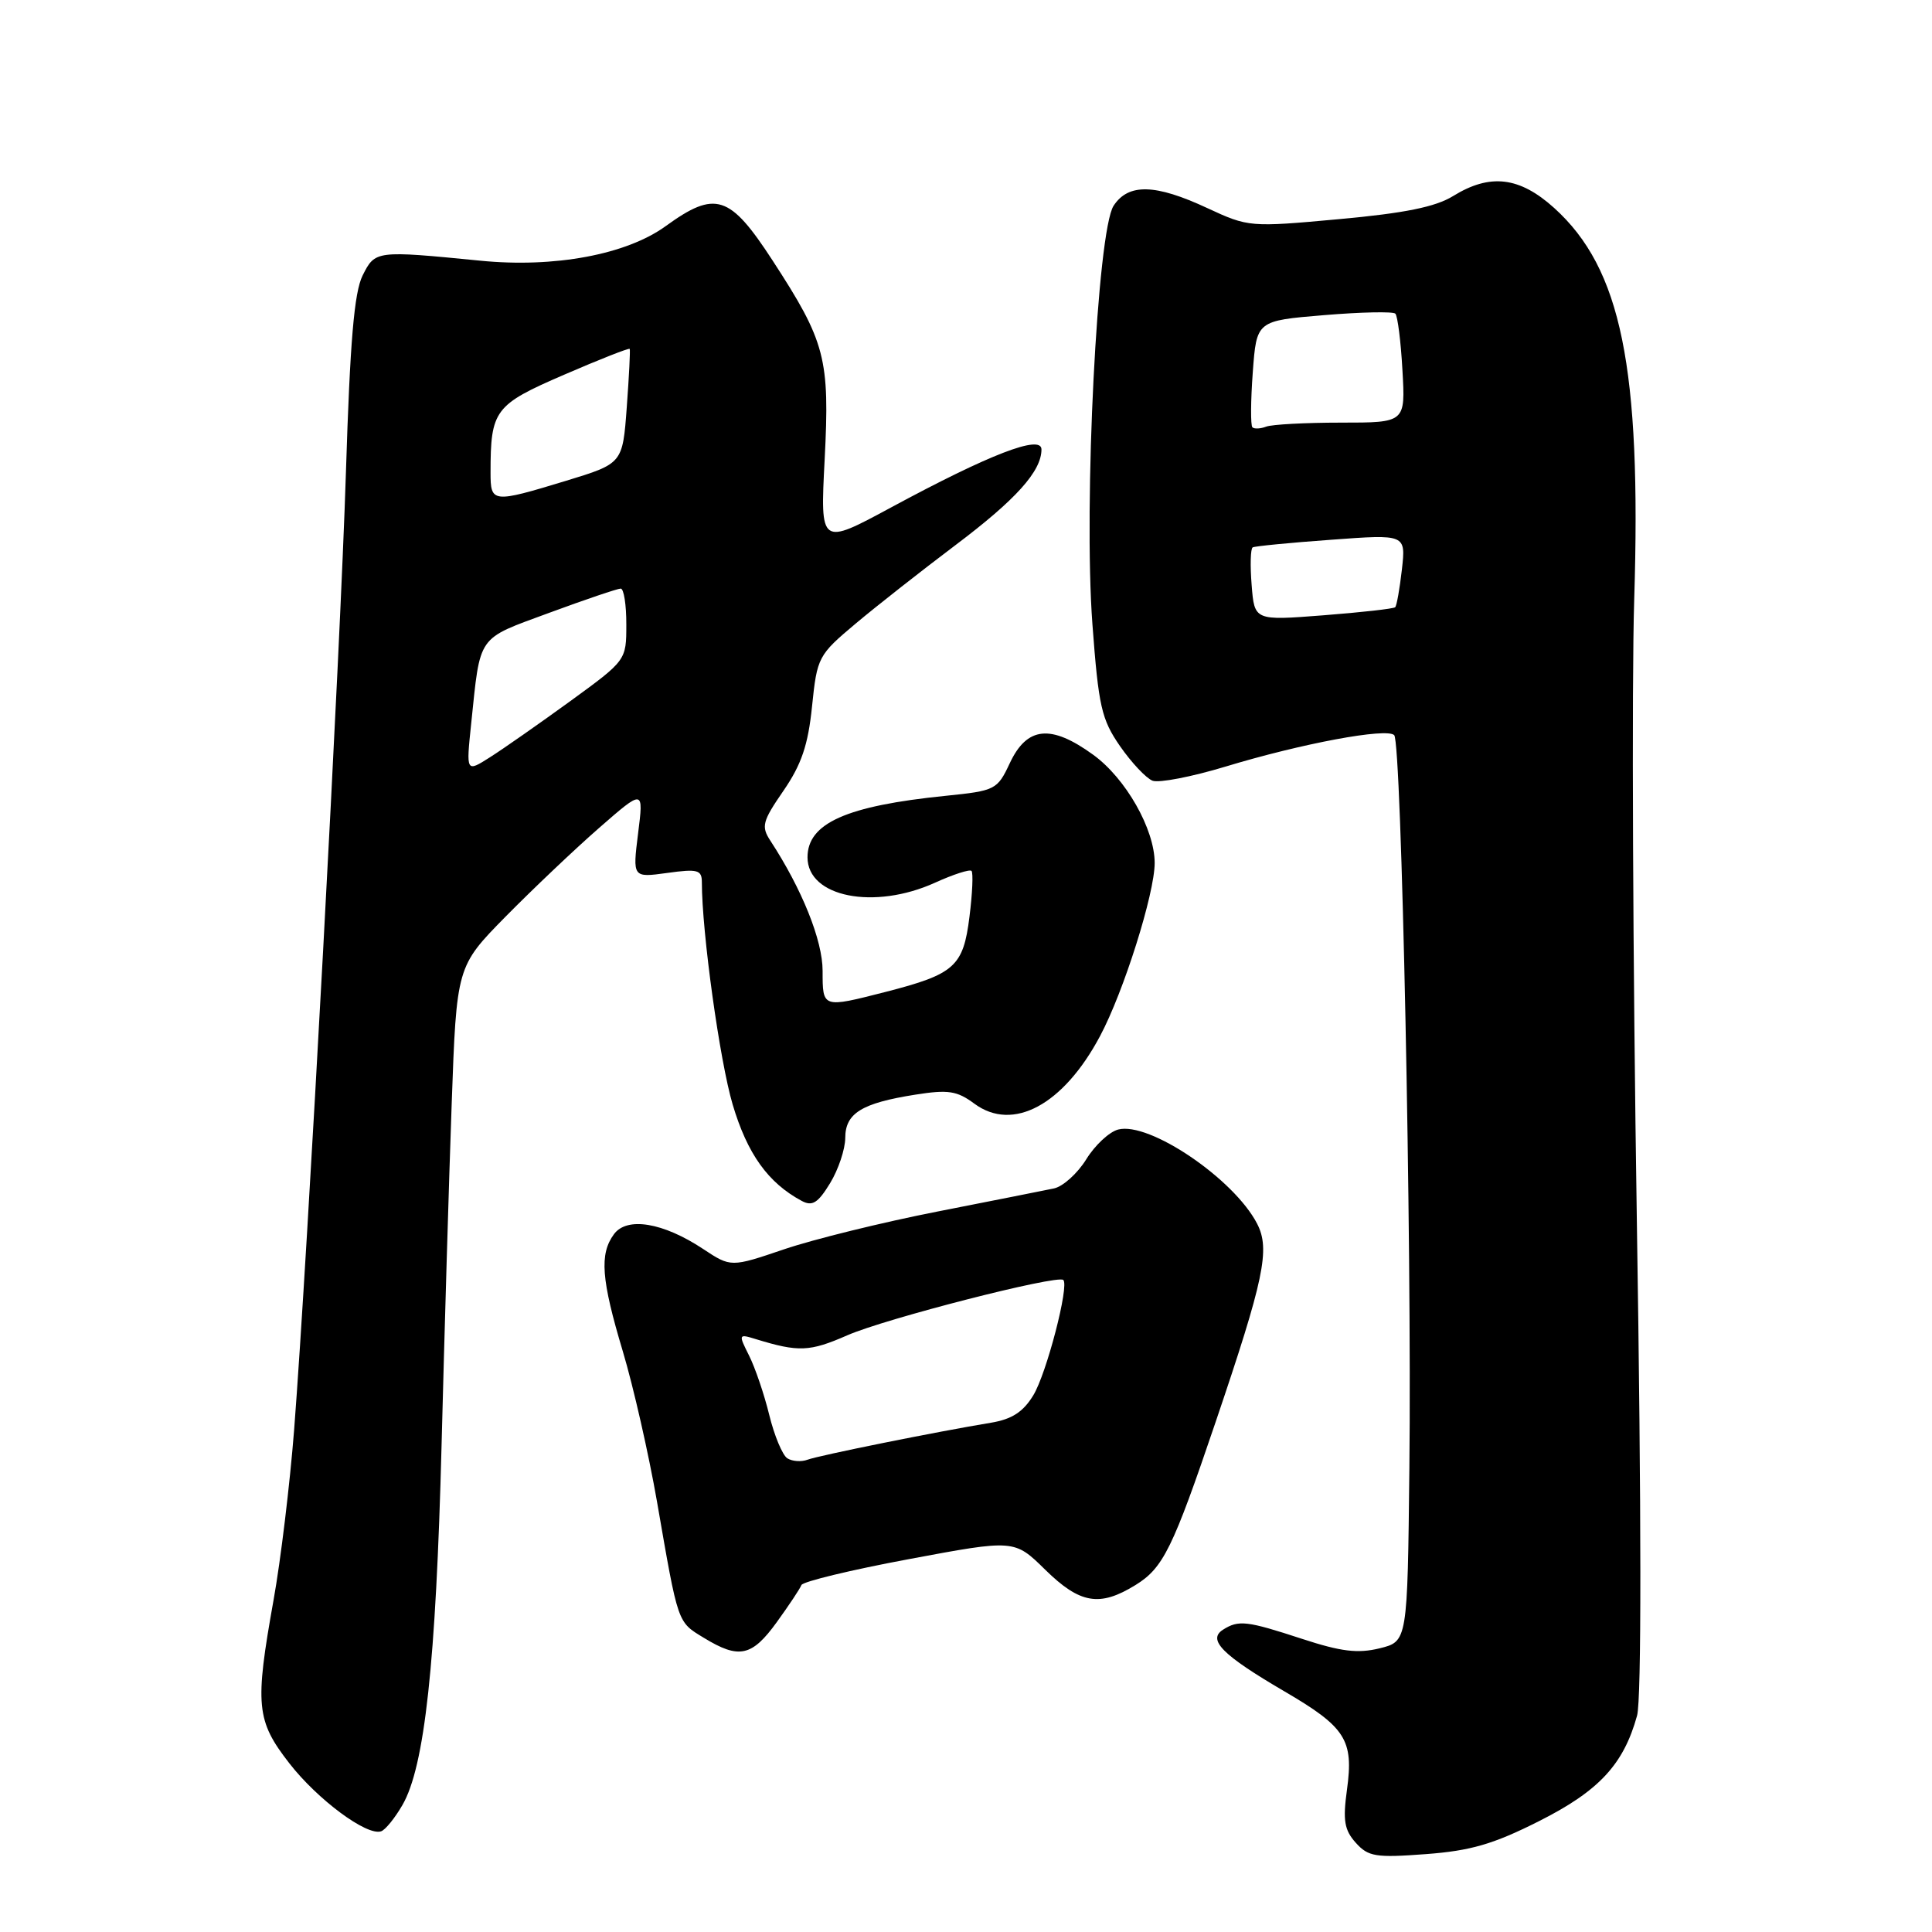 <?xml version="1.0" encoding="UTF-8" standalone="no"?>
<!DOCTYPE svg PUBLIC "-//W3C//DTD SVG 1.1//EN" "http://www.w3.org/Graphics/SVG/1.1/DTD/svg11.dtd" >
<svg xmlns="http://www.w3.org/2000/svg" xmlns:xlink="http://www.w3.org/1999/xlink" version="1.1" viewBox="0 0 256 256">
 <g >
 <path fill="currentColor"
d=" M 203.93 241.31 C 211.87 237.31 215.13 233.81 216.92 227.33 C 217.51 225.20 217.50 200.60 216.89 161.71 C 216.36 127.50 216.20 90.50 216.54 79.50 C 217.50 48.66 214.83 35.60 205.94 27.56 C 201.34 23.41 197.44 22.95 192.54 25.98 C 190.20 27.42 186.12 28.25 177.41 29.04 C 165.63 30.12 165.42 30.10 159.99 27.58 C 153.09 24.36 149.52 24.27 147.56 27.26 C 145.40 30.56 143.56 66.74 144.75 82.70 C 145.56 93.59 145.95 95.32 148.41 98.87 C 149.93 101.06 151.87 103.12 152.72 103.45 C 153.57 103.77 157.92 102.93 162.38 101.58 C 172.50 98.51 183.75 96.41 184.74 97.41 C 185.71 98.38 187.08 164.50 186.75 194.50 C 186.50 217.50 186.50 217.50 182.81 218.41 C 179.92 219.12 177.70 218.85 172.54 217.16 C 165.21 214.76 164.13 214.63 162.06 215.94 C 159.95 217.28 161.98 219.31 170.15 224.09 C 178.32 228.86 179.39 230.53 178.48 237.15 C 177.92 241.21 178.13 242.49 179.65 244.18 C 181.30 246.02 182.29 246.18 188.93 245.68 C 194.86 245.24 197.89 244.36 203.93 241.31 Z  M 53.31 239.20 C 56.27 234.14 57.77 220.31 58.51 191.50 C 58.89 176.65 59.49 156.30 59.85 146.28 C 60.50 128.06 60.50 128.06 67.00 121.45 C 70.58 117.82 76.15 112.53 79.39 109.70 C 85.29 104.55 85.29 104.55 84.55 110.43 C 83.82 116.30 83.82 116.30 88.41 115.67 C 92.45 115.11 93.00 115.26 93.00 116.91 C 93.00 123.52 95.37 140.58 97.08 146.35 C 99.03 152.91 101.78 156.74 106.24 159.13 C 107.64 159.88 108.39 159.40 109.99 156.78 C 111.09 154.98 111.99 152.28 112.00 150.79 C 112.00 147.51 114.18 146.17 121.27 145.05 C 125.64 144.36 126.80 144.53 129.12 146.25 C 134.22 150.01 140.90 146.42 145.76 137.29 C 148.89 131.43 153.00 118.39 153.00 114.35 C 153.00 109.88 149.17 103.13 144.84 100.00 C 139.24 95.94 136.08 96.26 133.80 101.13 C 132.15 104.65 131.89 104.78 125.30 105.45 C 112.15 106.78 107.00 109.08 107.00 113.60 C 107.00 118.87 115.83 120.62 123.90 116.96 C 126.32 115.86 128.49 115.16 128.73 115.40 C 128.97 115.64 128.85 118.37 128.46 121.47 C 127.64 128.07 126.50 129.08 117.36 131.43 C 108.95 133.58 109.00 133.60 109.00 128.64 C 109.00 124.61 106.27 117.81 102.08 111.40 C 100.84 109.51 101.02 108.83 103.81 104.78 C 106.20 101.31 107.08 98.71 107.60 93.59 C 108.27 87.08 108.41 86.80 113.39 82.62 C 116.20 80.26 122.14 75.60 126.58 72.25 C 134.63 66.19 138.00 62.44 138.00 59.55 C 138.00 57.54 131.13 60.19 118.09 67.23 C 108.68 72.31 108.68 72.31 109.27 60.91 C 109.96 47.50 109.39 45.30 102.36 34.50 C 96.70 25.80 94.80 25.19 88.21 29.96 C 83.00 33.74 73.45 35.52 63.62 34.54 C 49.80 33.18 49.71 33.19 48.05 36.50 C 46.93 38.75 46.38 45.24 45.84 62.50 C 45.11 86.06 40.77 166.20 38.97 189.50 C 38.41 196.65 37.19 206.78 36.25 212.00 C 33.75 225.97 33.94 227.99 38.35 233.66 C 42.09 238.46 48.59 243.29 50.49 242.66 C 51.04 242.49 52.31 240.93 53.31 239.20 Z  M 102.93 214.94 C 104.55 212.70 106.02 210.49 106.19 210.03 C 106.36 209.57 112.78 208.02 120.45 206.59 C 134.41 203.98 134.41 203.98 138.49 207.99 C 143.11 212.52 145.71 212.96 150.47 210.02 C 154.14 207.75 155.40 205.18 161.05 188.50 C 167.51 169.44 168.33 165.54 166.57 162.14 C 163.50 156.20 152.27 148.59 148.16 149.67 C 146.98 149.98 145.08 151.75 143.93 153.62 C 142.78 155.48 140.86 157.21 139.67 157.47 C 138.48 157.72 131.53 159.10 124.24 160.53 C 116.95 161.96 107.81 164.21 103.92 165.53 C 96.85 167.93 96.85 167.93 93.16 165.49 C 87.86 161.98 83.07 161.19 81.35 163.54 C 79.41 166.19 79.67 169.53 82.53 179.07 C 83.92 183.71 85.96 192.68 87.06 199.00 C 89.89 215.32 89.73 214.87 93.28 217.03 C 97.93 219.87 99.63 219.50 102.93 214.94 Z  M 165.85 77.53 C 165.64 74.94 165.70 72.69 165.99 72.53 C 166.27 72.37 170.95 71.91 176.39 71.52 C 186.28 70.79 186.28 70.79 185.76 75.45 C 185.47 78.00 185.07 80.26 184.87 80.46 C 184.67 80.66 180.39 81.14 175.36 81.53 C 166.22 82.24 166.22 82.24 165.85 77.53 Z  M 165.95 56.62 C 165.70 56.37 165.72 53.09 166.00 49.33 C 166.50 42.50 166.50 42.50 175.42 41.76 C 180.33 41.35 184.59 41.26 184.89 41.56 C 185.19 41.86 185.62 45.23 185.83 49.05 C 186.23 56.00 186.23 56.00 177.69 56.00 C 173.00 56.00 168.54 56.24 167.78 56.53 C 167.02 56.82 166.19 56.86 165.95 56.62 Z  M 62.43 95.92 C 63.68 83.96 63.11 84.77 72.78 81.20 C 77.58 79.43 81.84 77.99 82.25 77.99 C 82.66 78.00 83.00 80.14 82.99 82.75 C 82.99 87.50 82.99 87.50 75.53 92.93 C 71.42 95.91 66.65 99.25 64.91 100.35 C 61.76 102.35 61.76 102.35 62.43 95.92 Z  M 65.00 62.62 C 65.00 54.33 65.52 53.64 74.73 49.66 C 79.44 47.62 83.36 46.08 83.44 46.23 C 83.53 46.38 83.35 49.86 83.05 53.96 C 82.50 61.42 82.50 61.42 75.00 63.71 C 65.23 66.68 65.00 66.65 65.00 62.62 Z  M 104.32 193.23 C 103.68 192.81 102.60 190.23 101.93 187.49 C 101.26 184.74 100.05 181.20 99.25 179.61 C 97.83 176.78 97.85 176.73 100.15 177.44 C 105.82 179.18 107.28 179.12 112.26 176.94 C 117.29 174.73 140.08 168.89 140.89 169.60 C 141.71 170.32 138.67 182.01 136.92 184.88 C 135.58 187.09 134.08 188.06 131.30 188.52 C 124.25 189.68 108.51 192.85 107.00 193.42 C 106.17 193.73 104.97 193.64 104.32 193.23 Z "/>
</g>
</svg>